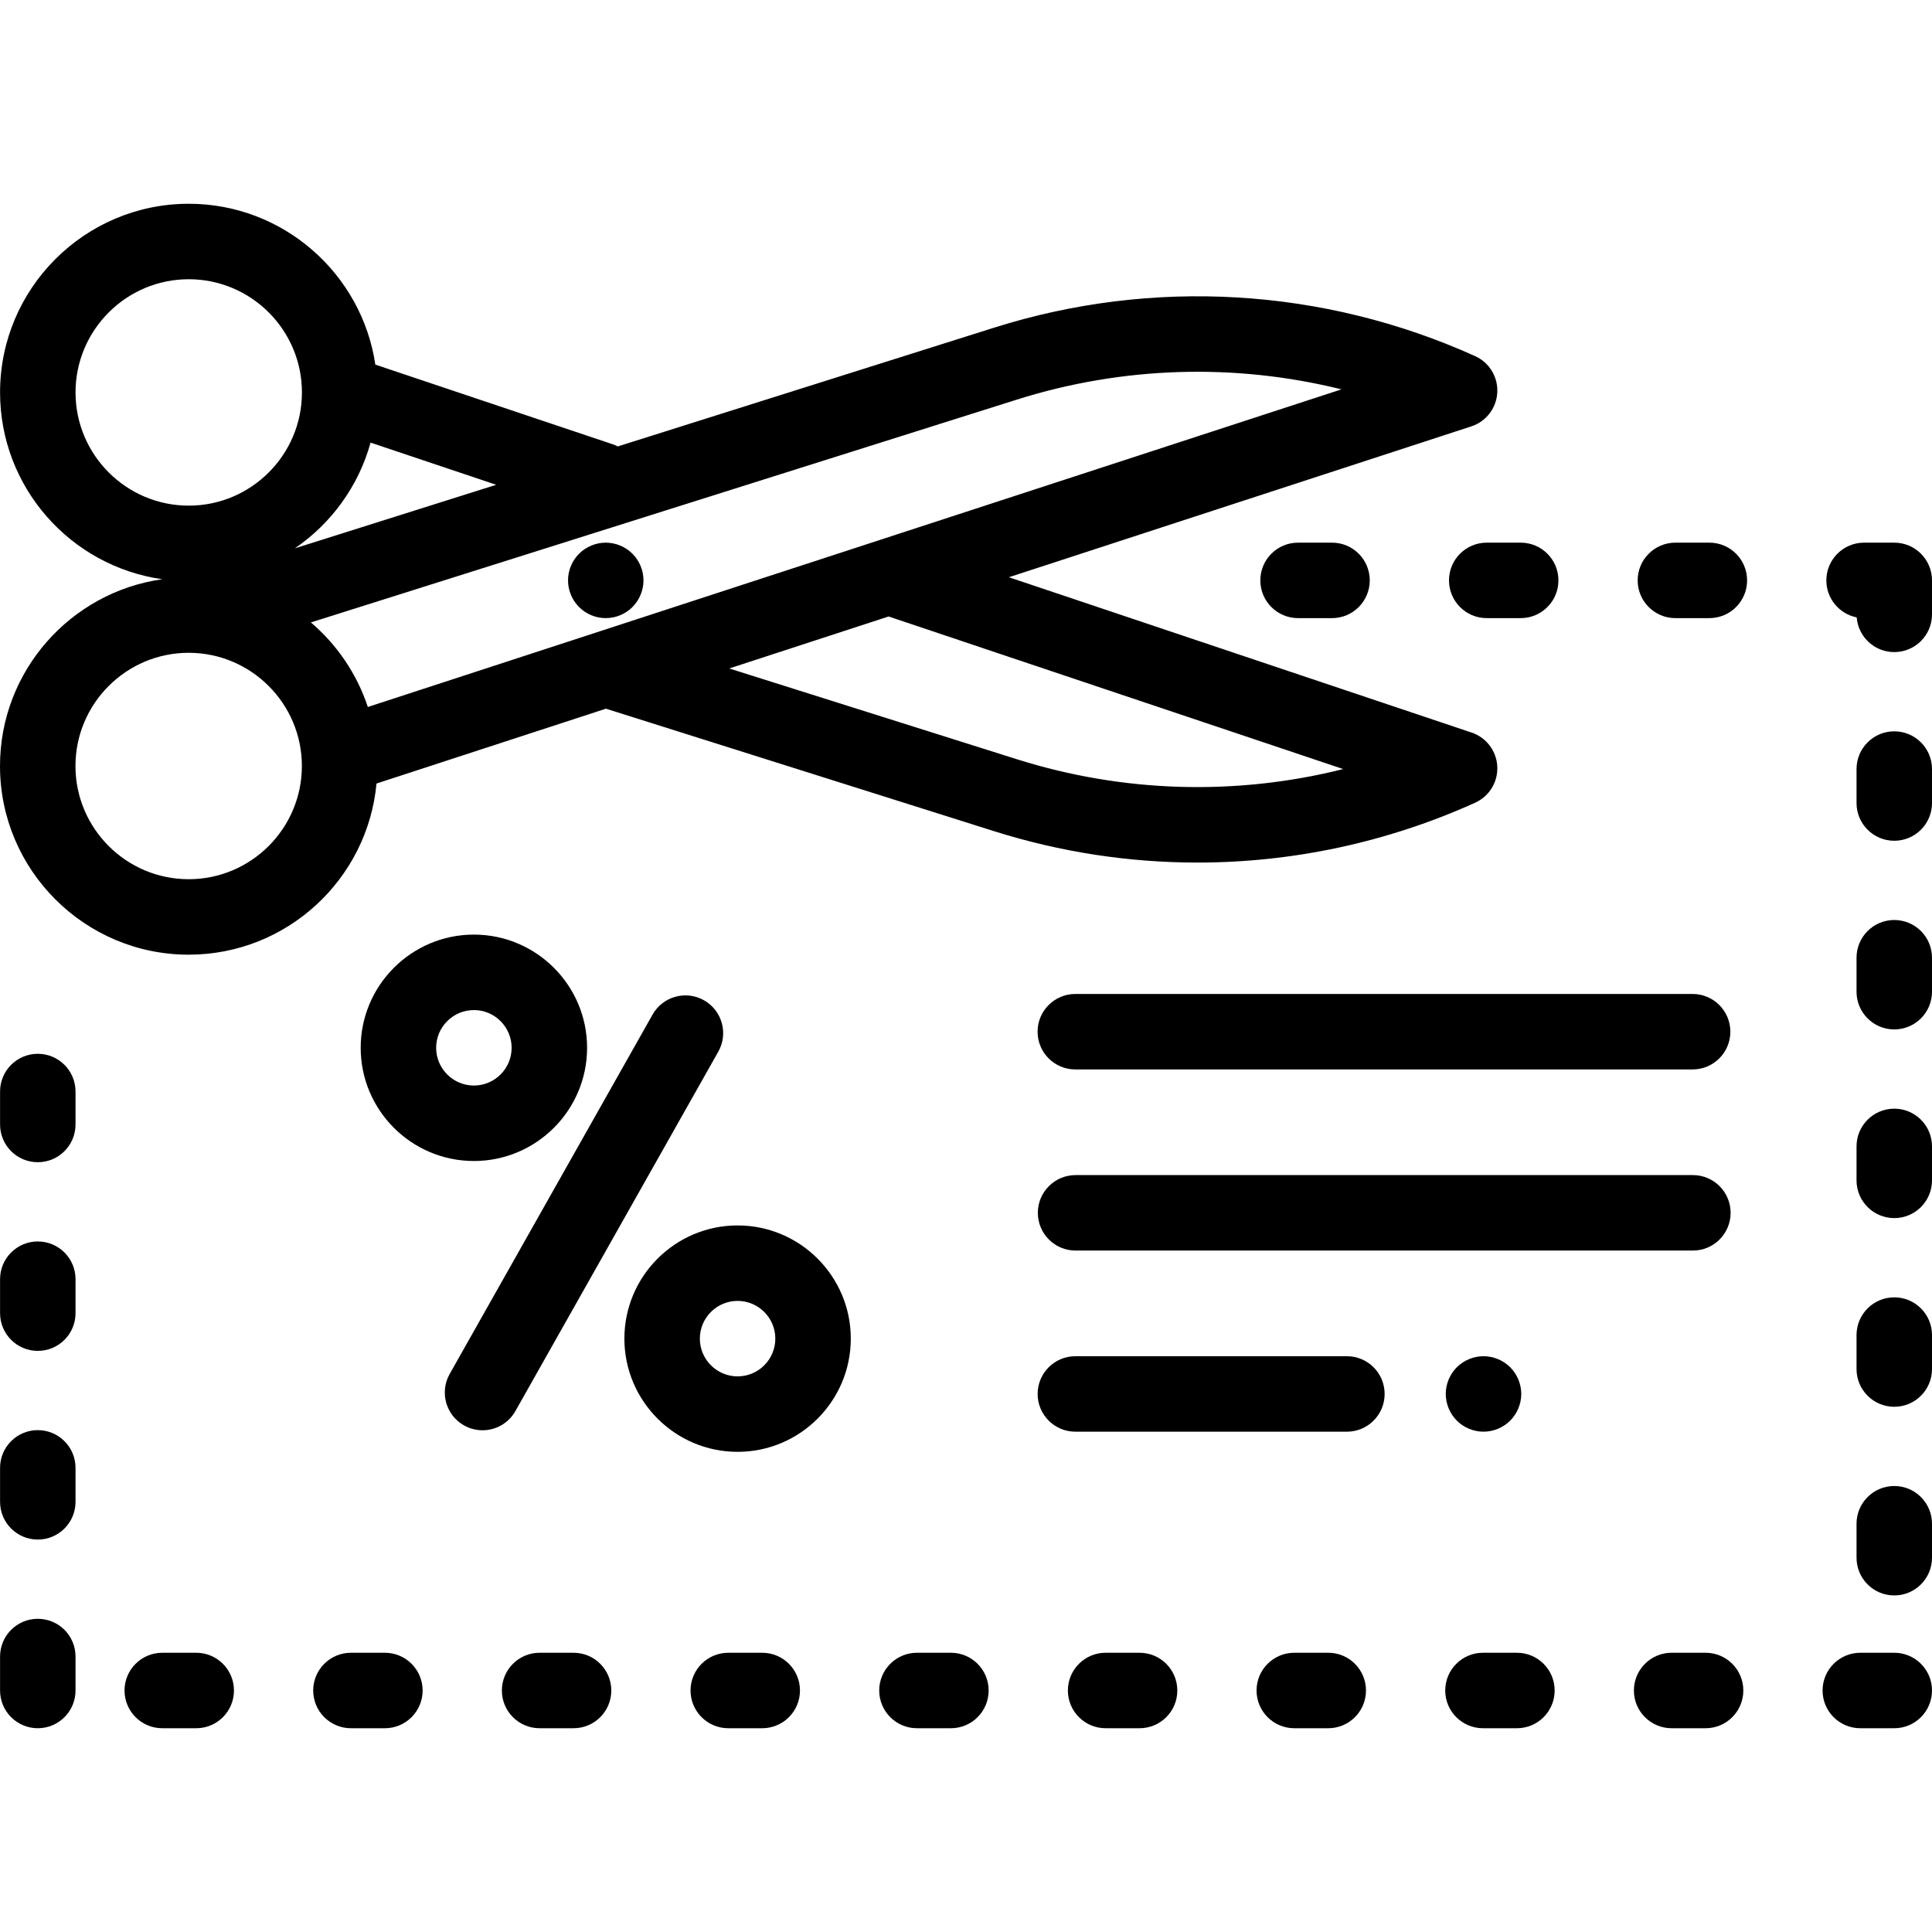 <?xml version="1.0" encoding="iso-8859-1"?>
<!-- Generator: Adobe Illustrator 19.0.0, SVG Export Plug-In . SVG Version: 6.00 Build 0)  -->
<svg version="1.1" id="Capa_1" xmlns="http://www.w3.org/2000/svg" xmlns:xlink="http://www.w3.org/1999/xlink" x="0px" y="0px"
	 viewBox="0 0 512.001 512.001" style="enable-background:new 0 0 512.001 512.001;" xml:space="preserve">
<g>
	<g>
		<path d="M389.992,194.138l-122.635-41.162l122.555-39.98c3.925-1.28,6.66-4.842,6.884-8.964c0.224-4.122-2.109-7.959-5.872-9.657
			c-40.169-18.127-85.436-20.806-127.463-7.544l-99.739,31.475c-0.413-0.206-0.838-0.396-1.288-0.547L99.468,96.625
			C95.891,72.54,75.08,54,50.016,54c-27.57,0-50,22.43-50,50c0,25.192,18.73,46.08,42.993,49.499C18.738,156.912,0,177.803,0,203
			c0,27.57,22.43,50,50,50c26.004,0,47.425-19.955,49.776-45.355l60.802-19.835l102.882,32.467
			c17.596,5.554,35.759,8.312,53.88,8.312c25.159-0.001,50.233-5.318,73.583-15.856c3.749-1.692,6.08-5.507,5.874-9.615
			C396.591,199.01,393.891,195.447,389.992,194.138z M98.207,117.298l33.295,11.175L78.148,145.31
			C87.796,138.719,95.018,128.839,98.207,117.298z M20.016,104c0-16.542,13.458-30,30-30s30,13.458,30,30s-13.458,30-30,30
			S20.016,120.542,20.016,104z M50,233c-16.542,0-30-13.458-30-30s13.458-30,30-30s30,13.458,30,30S66.542,233,50,233z
			 M97.48,187.357c-2.907-8.802-8.194-16.525-15.099-22.41l187.098-59.044c28.098-8.866,57.826-9.709,86.027-2.721L97.48,187.357z
			 M269.479,201.204l-76.223-24.054l42.227-13.776l120.478,40.438C327.626,210.923,297.727,210.12,269.479,201.204z"/>
	</g>
</g>
<g>
	<g>
		<path d="M10.016,329c-5.523,0-10,4.478-10,10v9c0,5.522,4.477,10,10,10s10-4.478,10-10v-9C20.016,333.478,15.539,329,10.016,329z"
			/>
	</g>
</g>
<g>
	<g>
		<path d="M10.016,379c-5.523,0-10,4.478-10,10v9c0,5.522,4.477,10,10,10s10-4.478,10-10v-9C20.016,383.478,15.539,379,10.016,379z"
			/>
	</g>
</g>
<g>
	<g>
		<path d="M10.016,279.269c-5.523,0-10,4.478-10,10V298c0,5.522,4.477,10,10,10s10-4.478,10-10v-8.731
			C20.016,283.747,15.539,279.269,10.016,279.269z"/>
	</g>
</g>
<g>
	<g>
		<path d="M10.016,429c-5.523,0-10,4.478-10,10v9c0,5.522,4.477,10,10,10s10-4.478,10-10v-9C20.016,433.478,15.539,429,10.016,429z"
			/>
	</g>
</g>
<g>
	<g>
		<path d="M403.001,143.81h-9c-5.523,0-10,4.477-10,10s4.477,10,10,10h9c5.523,0,10-4.477,10-10S408.524,143.81,403.001,143.81z"/>
	</g>
</g>
<g>
	<g>
		<path d="M353.001,143.81h-9c-5.523,0-10,4.477-10,10s4.477,10,10,10h9c5.523,0,10-4.477,10-10S358.524,143.81,353.001,143.81z"/>
	</g>
</g>
<g>
	<g>
		<path d="M453.001,143.81h-9c-5.523,0-10,4.477-10,10s4.477,10,10,10h9c5.523,0,10-4.477,10-10S458.524,143.81,453.001,143.81z"/>
	</g>
</g>
<g>
	<g>
		<path d="M167.601,146.741c-1.86-1.86-4.44-2.93-7.07-2.93s-5.21,1.07-7.07,2.93c-1.86,1.86-2.93,4.43-2.93,7.07
			c0,2.63,1.07,5.21,2.93,7.07c1.86,1.859,4.43,2.93,7.07,2.93c2.63,0,5.21-1.07,7.07-2.93s2.93-4.44,2.93-7.07
			S169.461,148.602,167.601,146.741z"/>
	</g>
</g>
<g>
	<g>
		<path d="M502.001,243.81c-5.523,0-10,4.477-10,10v9c0,5.522,4.477,10,10,10s10-4.478,10-10v-9
			C512.001,248.287,507.524,243.81,502.001,243.81z"/>
	</g>
</g>
<g>
	<g>
		<path d="M502.001,343.81c-5.523,0-10,4.478-10,10v9c0,5.522,4.477,10,10,10s10-4.478,10-10v-9
			C512.001,348.288,507.524,343.81,502.001,343.81z"/>
	</g>
</g>
<g>
	<g>
		<path d="M502.001,293.81c-5.523,0-10,4.478-10,10v9c0,5.522,4.477,10,10,10s10-4.478,10-10v-9
			C512.001,298.288,507.524,293.81,502.001,293.81z"/>
	</g>
</g>
<g>
	<g>
		<path d="M502.001,193.81c-5.523,0-10,4.477-10,10v9c0,5.523,4.477,10,10,10s10-4.477,10-10v-9
			C512.001,198.287,507.524,193.81,502.001,193.81z"/>
	</g>
</g>
<g>
	<g>
		<path d="M502.001,393.809c-5.523,0-10,4.478-10,10v9c0,5.522,4.477,10,10,10s10-4.478,10-10v-9
			C512.001,398.287,507.524,393.809,502.001,393.809z"/>
	</g>
</g>
<g>
	<g>
		<path d="M502.001,143.81h-8c-5.523,0-10,4.477-10,10c0,4.852,3.456,8.894,8.041,9.805c0.411,5.145,4.708,9.195,9.959,9.195
			c5.523,0,10-4.477,10-10v-9C512.001,148.287,507.524,143.81,502.001,143.81z"/>
	</g>
</g>
<g>
	<g>
		<path d="M102.001,438h-9c-5.523,0-10,4.478-10,10c0,5.522,4.477,10,10,10h9c5.523,0,10-4.478,10-10
			C112.001,442.478,107.524,438,102.001,438z"/>
	</g>
</g>
<g>
	<g>
		<path d="M152.001,438h-9c-5.523,0-10,4.478-10,10c0,5.522,4.477,10,10,10h9c5.523,0,10-4.478,10-10
			C162.001,442.478,157.524,438,152.001,438z"/>
	</g>
</g>
<g>
	<g>
		<path d="M302.001,438h-9c-5.523,0-10,4.478-10,10c0,5.522,4.477,10,10,10h9c5.523,0,10-4.478,10-10
			C312.001,442.478,307.524,438,302.001,438z"/>
	</g>
</g>
<g>
	<g>
		<path d="M52.001,438h-9c-5.523,0-10,4.478-10,10c0,5.522,4.477,10,10,10h9c5.523,0,10-4.478,10-10
			C62.001,442.478,57.524,438,52.001,438z"/>
	</g>
</g>
<g>
	<g>
		<path d="M352.001,438h-9c-5.523,0-10,4.478-10,10c0,5.522,4.477,10,10,10h9c5.523,0,10-4.478,10-10
			C362.001,442.478,357.524,438,352.001,438z"/>
	</g>
</g>
<g>
	<g>
		<path d="M202.001,438h-9c-5.523,0-10,4.478-10,10c0,5.522,4.477,10,10,10h9c5.523,0,10-4.478,10-10
			C212.001,442.478,207.524,438,202.001,438z"/>
	</g>
</g>
<g>
	<g>
		<path d="M252.001,438h-9c-5.523,0-10,4.478-10,10c0,5.522,4.477,10,10,10h9c5.523,0,10-4.478,10-10
			C262.001,442.478,257.524,438,252.001,438z"/>
	</g>
</g>
<g>
	<g>
		<path d="M502.001,438h-9c-5.523,0-10,4.478-10,10c0,5.522,4.477,10,10,10h9c5.523,0,10-4.478,10-10
			C512.001,442.478,507.524,438,502.001,438z"/>
	</g>
</g>
<g>
	<g>
		<path d="M452.001,438h-9c-5.523,0-10,4.478-10,10c0,5.522,4.477,10,10,10h9c5.523,0,10-4.478,10-10
			C462.001,442.478,457.524,438,452.001,438z"/>
	</g>
</g>
<g>
	<g>
		<path d="M402.001,438h-9c-5.523,0-10,4.478-10,10c0,5.522,4.477,10,10,10h9c5.523,0,10-4.478,10-10
			C412.001,442.478,407.524,438,402.001,438z"/>
	</g>
</g>
<g>
	<g>
		<path d="M186.562,265.083c-4.809-2.715-10.909-1.018-13.624,3.792l-53.769,95.244c-2.715,4.81-1.018,10.909,3.792,13.624
			c1.554,0.877,3.241,1.294,4.907,1.294c3.49,0,6.88-1.83,8.717-5.086l53.769-95.244
			C193.069,273.897,191.372,267.798,186.562,265.083z"/>
	</g>
</g>
<g>
	<g>
		<path d="M195.469,324.753c-16.542,0-30,13.458-30,30s13.458,30,30,30s30-13.458,30-30S212.011,324.753,195.469,324.753z
			 M195.469,364.753c-5.514,0-10-4.486-10-10c0-5.514,4.486-10,10-10c5.514,0,10,4.486,10,10
			C205.469,360.267,200.983,364.753,195.469,364.753z"/>
	</g>
</g>
<g>
	<g>
		<path d="M125.586,247.679c-16.542,0-30,13.458-30,30s13.458,30,30,30s30-13.458,30-30S142.128,247.679,125.586,247.679z
			 M125.586,287.679c-5.514,0-10-4.486-10-10c0-5.514,4.486-10,10-10c5.514,0,10,4.486,10,10
			C135.586,283.193,131.1,287.679,125.586,287.679z"/>
	</g>
</g>
<g>
	<g>
		<path d="M400.221,362.34c-1.87-1.86-4.44-2.93-7.08-2.93c-2.63,0.001-5.2,1.07-7.07,2.93c-1.86,1.86-2.93,4.44-2.93,7.07
			s1.07,5.21,2.93,7.069c1.87,1.87,4.44,2.931,7.07,2.931c2.64,0,5.21-1.061,7.08-2.931c1.86-1.859,2.93-4.439,2.93-7.069
			S402.081,364.201,400.221,362.34z"/>
	</g>
</g>
<g>
	<g>
		<path d="M356.944,359.413h-71.959c-5.523,0-10,4.478-10,10c0,5.522,4.477,10,10,10h71.959c5.523,0,10-4.478,10-10
			C366.944,363.891,362.467,359.413,356.944,359.413z"/>
	</g>
</g>
<g>
	<g>
		<path d="M448.631,311.413H285.039c-5.523,0-10,4.478-10,10c0,5.522,4.477,10,10,10h163.592c5.523,0,10-4.478,10-10
			C458.631,315.891,454.154,311.413,448.631,311.413z"/>
	</g>
</g>
<g>
	<g>
		<path d="M448.563,263.413H284.971c-5.523,0-10,4.478-10,10c0,5.522,4.477,10,10,10h163.592c5.523,0,10-4.478,10-10
			C458.563,267.891,454.086,263.413,448.563,263.413z"/>
	</g>
</g>
<g>
</g>
<g>
</g>
<g>
</g>
<g>
</g>
<g>
</g>
<g>
</g>
<g>
</g>
<g>
</g>
<g>
</g>
<g>
</g>
<g>
</g>
<g>
</g>
<g>
</g>
<g>
</g>
<g>
</g>
</svg>
